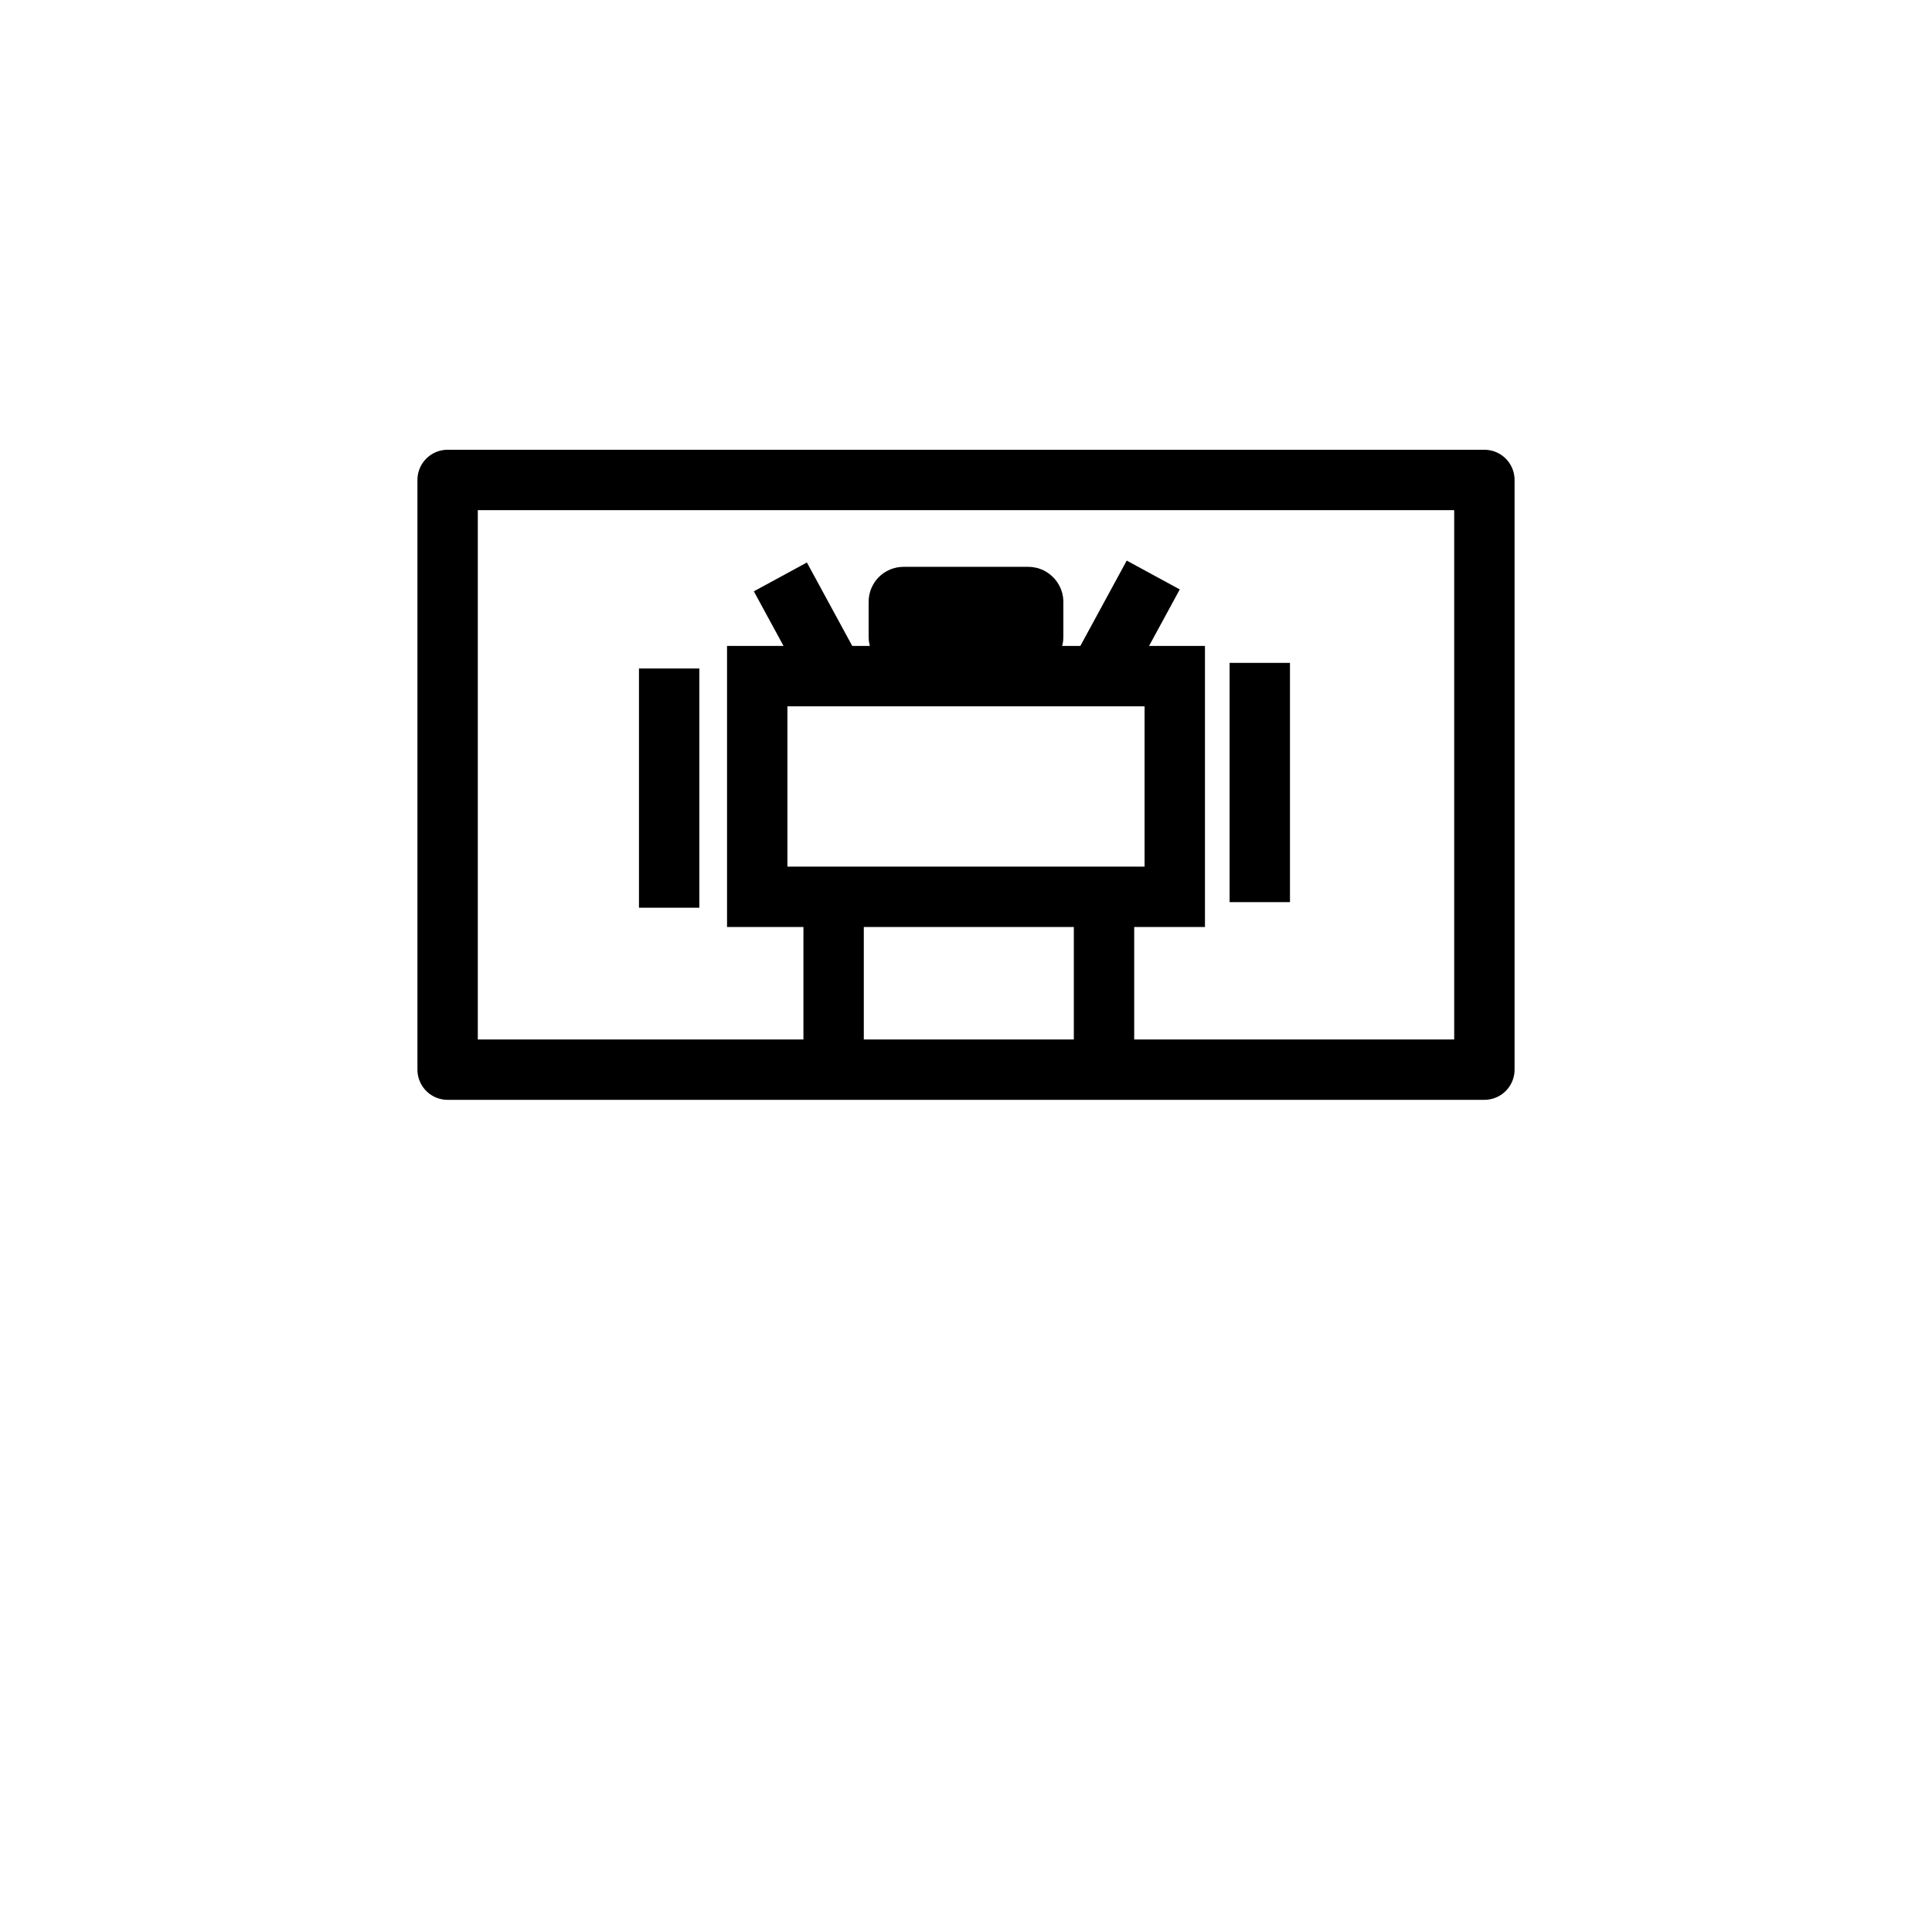<?xml version="1.0" encoding="UTF-8" standalone="no"?>
<!-- Created with Inkscape (http://www.inkscape.org/) -->

<svg
   xmlns:dc="http://purl.org/dc/elements/1.1/"
   xmlns:cc="http://creativecommons.org/ns#"
   xmlns:rdf="http://www.w3.org/1999/02/22-rdf-syntax-ns#"
   xmlns:svg="http://www.w3.org/2000/svg"
   xmlns="http://www.w3.org/2000/svg"
   xmlns:sodipodi="http://sodipodi.sourceforge.net/DTD/sodipodi-0.dtd"
   xmlns:inkscape="http://www.inkscape.org/namespaces/inkscape"
   width="48"
   height="48"
   viewBox="0 0 48 48"
   id="svg4208"
   version="1.1"
   inkscape:version="0.91 r13725"
   sodipodi:docname="nato_counters.svg"
   inkscape:export-filename="/home/mwerezak/Projects/Projects/heavy_gear/game/icons/units/gear.png"
   inkscape:export-xdpi="99.050003"
   inkscape:export-ydpi="99.050003">
  <defs
     id="defs4210" />
  <sodipodi:namedview
     id="base"
     pagecolor="#687fa6"
     bordercolor="#666666"
     borderopacity="1.0"
     inkscape:pageopacity="0"
     inkscape:pageshadow="2"
     inkscape:zoom="2.6917808"
     inkscape:cx="-39.232546"
     inkscape:cy="-22.993133"
     inkscape:document-units="px"
     inkscape:current-layer="layer12"
     showgrid="false"
     units="px"
     inkscape:window-width="1366"
     inkscape:window-height="692"
     inkscape:window-x="0"
     inkscape:window-y="24"
     inkscape:window-maximized="1" />
  <g
     inkscape:label="Footprint"
     inkscape:groupmode="layer"
     id="layer1"
     transform="translate(0,-1004.362)"
     sodipodi:insensitive="true"
     style="display:none">
    <ellipse
       style="fill:none;fill-opacity:1;stroke:#a7a7a7;stroke-width:0.528;stroke-linecap:butt;stroke-linejoin:round;stroke-miterlimit:4;stroke-dasharray:none;stroke-dashoffset:0;stroke-opacity:1"
       id="path4756"
       cx="24"
       cy="1028.362"
       rx="23.736"
       ry="23.736" />
  </g>
  <g
     inkscape:groupmode="layer"
     id="layer2"
     inkscape:label="Counter"
     style="display:none"
     sodipodi:insensitive="true">
    <rect
       style="fill:#ffffff;fill-opacity:1;stroke:#c8c8c8;stroke-width:2;stroke-linecap:butt;stroke-linejoin:round;stroke-miterlimit:4;stroke-dasharray:none;stroke-dashoffset:0;stroke-opacity:1"
       id="rect4778"
       width="35.507"
       height="35.507"
       x="6.247"
       y="6.247"
       ry="3.945"
       rx="3.945" />
  </g>
  <g
     inkscape:groupmode="layer"
     id="layer9"
     inkscape:label="Counter Bottom"
     style="display:none"
     sodipodi:insensitive="true">
    <path
       style="display:inline;fill:#ffffff;fill-opacity:1;stroke:#c8c8c8;stroke-width:2;stroke-linecap:butt;stroke-linejoin:round;stroke-miterlimit:4;stroke-dasharray:none;stroke-dashoffset:0;stroke-opacity:1"
       d="m 41.753,31.187 0,6.621 c 0,2.186 -1.76,3.945 -3.945,3.945 l -27.616,0 c -2.186,0 -3.945,-1.76 -3.945,-3.945 l 2e-7,-6.621"
       id="rect4248"
       inkscape:connector-curvature="0" />
  </g>
  <g
     style="display:none"
     inkscape:label="Counter Top"
     id="g4246"
     inkscape:groupmode="layer">
    <path
       style="fill:#ffffff;fill-opacity:1;stroke:#c8c8c8;stroke-width:2;stroke-linecap:butt;stroke-linejoin:round;stroke-miterlimit:4;stroke-dasharray:none;stroke-dashoffset:0;stroke-opacity:1"
       d="m 6.247,31.187 -2e-7,-20.996 c 0,-2.186 1.76,-3.945 3.945,-3.945 l 0,0 27.616,0 c 2.186,0 3.945,1.76 3.945,3.945 l 0,20.996"
       id="path4256"
       inkscape:connector-curvature="0" />
  </g>
  <g
     style="display:none"
     inkscape:label="Frame Back"
     id="g4159"
     inkscape:groupmode="layer">
    <rect
       y="11.924"
       x="11.121"
       height="14.651"
       width="25.758"
       id="rect4161"
       style="fill:#ffffff;fill-opacity:1;stroke:none;stroke-width:1.5;stroke-linecap:butt;stroke-linejoin:round;stroke-miterlimit:4;stroke-dasharray:none;stroke-dashoffset:0;stroke-opacity:1" />
  </g>
  <g
     inkscape:groupmode="layer"
     id="layer3"
     inkscape:label="Frame"
     style="display:inline"
     sodipodi:insensitive="true">
    <rect
       style="fill:none;fill-opacity:1;stroke:#000000;stroke-width:1.5;stroke-linecap:butt;stroke-linejoin:round;stroke-miterlimit:4;stroke-dasharray:none;stroke-dashoffset:0;stroke-opacity:1"
       id="rect4781"
       width="25.758"
       height="14.651"
       x="11.121"
       y="11.924" />
  </g>
  <g
     inkscape:groupmode="layer"
     id="layer4"
     inkscape:label="Infantry"
     style="display:none"
     sodipodi:insensitive="true">
    <path
       style="fill:#ffffff;fill-opacity:1;stroke:#000000;stroke-width:1.5;stroke-linecap:butt;stroke-linejoin:round;stroke-miterlimit:4;stroke-dasharray:none;stroke-dashoffset:0;stroke-opacity:1"
       d="M 11.194,12.001 36.87,26.356"
       id="path4784"
       inkscape:connector-curvature="0" />
    <path
       style="fill:none;fill-opacity:1;stroke:#000000;stroke-width:1.5;stroke-linecap:butt;stroke-linejoin:round;stroke-miterlimit:4;stroke-dasharray:none;stroke-dashoffset:0;stroke-opacity:1"
       d="M 11.078,26.59 36.753,11.884"
       id="path4786"
       inkscape:connector-curvature="0" />
  </g>
  <g
     inkscape:groupmode="layer"
     id="layer11"
     inkscape:label="Recon"
     style="display:none"
     sodipodi:insensitive="true">
    <path
       style="fill:none;fill-opacity:1;stroke:#000000;stroke-width:1.5;stroke-linecap:butt;stroke-linejoin:miter;stroke-miterlimit:4;stroke-dasharray:none;stroke-dashoffset:8.89;stroke-opacity:1"
       d="M 11.331,26.639 36.872,11.871"
       id="path4299"
       inkscape:connector-curvature="0" />
  </g>
  <g
     inkscape:groupmode="layer"
     id="layer6"
     inkscape:label="Armour"
     style="display:none"
     sodipodi:insensitive="true">
    <ellipse
       style="fill:none;fill-opacity:1;stroke:#000000;stroke-width:1.5;stroke-linecap:butt;stroke-linejoin:round;stroke-miterlimit:4;stroke-dasharray:none;stroke-dashoffset:0;stroke-opacity:1"
       id="path4794"
       cx="24"
       cy="19.25"
       rx="8.448"
       ry="4.005" />
  </g>
  <g
     inkscape:groupmode="layer"
     id="layer7"
     inkscape:label="Wheels"
     style="display:none"
     sodipodi:insensitive="true">
    <circle
       style="fill:#000000;fill-opacity:1;stroke:#000000;stroke-width:1;stroke-linecap:butt;stroke-linejoin:round;stroke-miterlimit:4;stroke-dasharray:none;stroke-dashoffset:0;stroke-opacity:1"
       id="path4797"
       cx="24.046"
       cy="24.686"
       r="0.939" />
    <circle
       style="fill:#000000;fill-opacity:1;stroke:#000000;stroke-width:1;stroke-linecap:butt;stroke-linejoin:round;stroke-miterlimit:4;stroke-dasharray:none;stroke-dashoffset:0;stroke-opacity:1"
       id="path4797-3"
       cx="28.518"
       cy="24.686"
       r="0.939" />
    <circle
       style="fill:#000000;fill-opacity:1;stroke:#000000;stroke-width:1;stroke-linecap:butt;stroke-linejoin:round;stroke-miterlimit:4;stroke-dasharray:none;stroke-dashoffset:0;stroke-opacity:1"
       id="path4797-6"
       cx="19.575"
       cy="24.686"
       r="0.939" />
  </g>
  <g
     inkscape:groupmode="layer"
     id="layer5"
     inkscape:label="Heavy"
     style="display:none"
     sodipodi:insensitive="true">
    <rect
       style="fill:#000000;fill-opacity:1;stroke:#000000;stroke-width:0.831;stroke-linecap:butt;stroke-linejoin:round;stroke-miterlimit:4;stroke-dasharray:none;stroke-dashoffset:0;stroke-opacity:1"
       id="rect4148"
       width="1.837"
       height="15.309"
       x="9.227"
       y="11.597" />
  </g>
  <g
     inkscape:groupmode="layer"
     id="layer10"
     inkscape:label="Gear1"
     style="display:none"
     sodipodi:insensitive="true">
    <rect
       style="fill:none;fill-opacity:1;stroke:#000000;stroke-width:1.459;stroke-linecap:butt;stroke-linejoin:miter;stroke-miterlimit:4;stroke-dasharray:none;stroke-dashoffset:8.89;stroke-opacity:1"
       id="rect4265"
       width="7.754"
       height="4.638"
       x="19.805"
       y="17.5"
       ry="2.107" />
    <path
       style="fill:none;fill-opacity:1;stroke:#000000;stroke-width:1.5;stroke-linecap:butt;stroke-linejoin:miter;stroke-miterlimit:4;stroke-dasharray:none;stroke-dashoffset:8.89;stroke-opacity:1"
       d="m 27.811,16.661 1.525,-2.034"
       id="path4273"
       inkscape:connector-curvature="0" />
    <path
       style="fill:none;fill-opacity:1;stroke:#000000;stroke-width:1.5;stroke-linecap:butt;stroke-linejoin:miter;stroke-miterlimit:4;stroke-dasharray:none;stroke-dashoffset:8.89;stroke-opacity:1"
       d="M 19.694,16.653 18.338,14.704"
       id="path4275"
       inkscape:connector-curvature="0" />
    <rect
       style="fill:none;fill-opacity:1;stroke:#000000;stroke-width:1.405;stroke-linecap:butt;stroke-linejoin:miter;stroke-miterlimit:4;stroke-dasharray:none;stroke-dashoffset:8.89;stroke-opacity:1"
       id="rect4279"
       width="2.629"
       height="1.259"
       x="22.452"
       y="14.098"
       ry="0.132" />
    <path
       style="fill:none;fill-opacity:1;stroke:#000000;stroke-width:1.5;stroke-linecap:butt;stroke-linejoin:miter;stroke-miterlimit:4;stroke-dasharray:none;stroke-dashoffset:8.89;stroke-opacity:1"
       d="m 17.456,18.14 0,4.374"
       id="path4335"
       inkscape:connector-curvature="0" />
    <path
       style="display:inline;fill:none;fill-opacity:1;stroke:#000000;stroke-width:1.5;stroke-linecap:butt;stroke-linejoin:miter;stroke-miterlimit:4;stroke-dasharray:none;stroke-dashoffset:8.89;stroke-opacity:1"
       d="m 29.943,18.214 0,4.374"
       id="path4335-2"
       inkscape:connector-curvature="0" />
    <path
       style="fill:none;fill-opacity:1;stroke:#000000;stroke-width:1.697;stroke-linecap:butt;stroke-linejoin:miter;stroke-miterlimit:4;stroke-dasharray:none;stroke-dashoffset:8.89;stroke-opacity:1"
       d="m 20.424,23.292 0,2.939"
       id="path4379"
       inkscape:connector-curvature="0" />
    <path
       style="display:inline;fill:none;fill-opacity:1;stroke:#000000;stroke-width:1.697;stroke-linecap:butt;stroke-linejoin:miter;stroke-miterlimit:4;stroke-dasharray:none;stroke-dashoffset:8.89;stroke-opacity:1"
       d="m 26.924,23.392 0,2.939"
       id="path4379-6"
       inkscape:connector-curvature="0" />
  </g>
  <g
     style="display:none"
     inkscape:label="Gear2"
     id="g4411"
     inkscape:groupmode="layer">
    <rect
       ry="2.107"
       y="17.661"
       x="20.123"
       height="4.638"
       width="7.754"
       id="rect4413-3"
       style="display:inline;fill:none;fill-opacity:1;stroke:#000000;stroke-width:1.459;stroke-linecap:butt;stroke-linejoin:miter;stroke-miterlimit:4;stroke-dasharray:none;stroke-dashoffset:8.89;stroke-opacity:1" />
    <g
       id="g4712"
       transform="translate(0.536,0)">
      <path
         style="display:inline;fill:none;fill-opacity:1;stroke:#000000;stroke-width:1.5;stroke-linecap:butt;stroke-linejoin:miter;stroke-miterlimit:4;stroke-dasharray:none;stroke-dashoffset:8.89;stroke-opacity:1"
         d="m 26.796,16.45 1.525,-2.034"
         id="path4415"
         inkscape:connector-curvature="0" />
      <path
         style="display:inline;fill:none;fill-opacity:1;stroke:#000000;stroke-width:1.5;stroke-linecap:butt;stroke-linejoin:miter;stroke-miterlimit:4;stroke-dasharray:none;stroke-dashoffset:8.89;stroke-opacity:1"
         d="M 19.979,16.442 18.623,14.493"
         id="path4417"
         inkscape:connector-curvature="0" />
    </g>
    <rect
       ry="0.132"
       y="14.259"
       x="22.686"
       height="1.259"
       width="2.629"
       id="rect4419-7"
       style="display:inline;fill:none;fill-opacity:1;stroke:#000000;stroke-width:1.405;stroke-linecap:butt;stroke-linejoin:miter;stroke-miterlimit:4;stroke-dasharray:none;stroke-dashoffset:8.89;stroke-opacity:1" />
    <g
       id="g4704"
       transform="translate(0.599,0)">
      <path
         style="display:inline;fill:none;fill-opacity:1;stroke:#000000;stroke-width:1.697;stroke-linecap:butt;stroke-linejoin:miter;stroke-miterlimit:4;stroke-dasharray:none;stroke-dashoffset:8.89;stroke-opacity:1"
         d="m 20.152,23.452 0,2.939"
         id="path4425"
         inkscape:connector-curvature="0" />
      <path
         style="display:inline;fill:none;fill-opacity:1;stroke:#000000;stroke-width:1.697;stroke-linecap:butt;stroke-linejoin:miter;stroke-miterlimit:4;stroke-dasharray:none;stroke-dashoffset:8.89;stroke-opacity:1"
         d="m 26.651,23.552 0,2.939"
         id="path4427"
         inkscape:connector-curvature="0" />
    </g>
    <g
       id="g4708"
       transform="translate(0.62,0)">
      <path
         inkscape:connector-curvature="0"
         id="path4450"
         d="m 17.328,22.573 0,-5.294"
         style="display:inline;fill:none;fill-opacity:1;stroke:#000000;stroke-width:1.5;stroke-linecap:butt;stroke-linejoin:miter;stroke-miterlimit:4;stroke-dasharray:none;stroke-dashoffset:8.89;stroke-opacity:1" />
      <path
         inkscape:connector-curvature="0"
         id="path4450-6"
         d="m 29.431,22.781 0,-5.294"
         style="display:inline;fill:none;fill-opacity:1;stroke:#000000;stroke-width:1.5;stroke-linecap:butt;stroke-linejoin:miter;stroke-miterlimit:4;stroke-dasharray:none;stroke-dashoffset:8.89;stroke-opacity:1" />
    </g>
  </g>
  <g
     inkscape:groupmode="layer"
     id="layer12"
     inkscape:label="Gear3"
     style="display:inline">
    <rect
       ry="1.705"
       y="16.798"
       x="18.813"
       height="5.483"
       width="10.374"
       id="rect4413"
       style="display:inline;fill:none;fill-opacity:1;stroke:#000000;stroke-width:1.5;stroke-linecap:butt;stroke-linejoin:miter;stroke-miterlimit:4;stroke-dasharray:none;stroke-dashoffset:8.89;stroke-opacity:1"
       rx="0" />
    <rect
       ry="0.116"
       y="14.833"
       x="22.331"
       height="1.11"
       width="3.338"
       id="rect4419"
       style="display:inline;fill:none;fill-opacity:1;stroke:#000000;stroke-width:1.5;stroke-linecap:butt;stroke-linejoin:miter;stroke-miterlimit:4;stroke-dasharray:none;stroke-dashoffset:8.89;stroke-opacity:1" />
    <path
       style="fill:none;fill-opacity:1;stroke:#000000;stroke-width:1.5;stroke-linecap:butt;stroke-linejoin:miter;stroke-miterlimit:4;stroke-dasharray:none;stroke-dashoffset:8.89;stroke-opacity:1"
       d="m 27.491,16.422 1.161,-2.136"
       id="path4535"
       inkscape:connector-curvature="0" />
    <path
       style="fill:none;fill-opacity:1;stroke:#000000;stroke-width:1.5;stroke-linecap:butt;stroke-linejoin:miter;stroke-miterlimit:4;stroke-dasharray:none;stroke-dashoffset:8.89;stroke-opacity:1"
       d="M 20.549,16.469 19.388,14.333"
       id="path4535-1"
       inkscape:connector-curvature="0" />
    <path
       style="fill:none;fill-opacity:1;stroke:#000000;stroke-width:1.5;stroke-linecap:butt;stroke-linejoin:miter;stroke-miterlimit:4;stroke-dasharray:none;stroke-dashoffset:8.89;stroke-opacity:1"
       d="m 31.299,16.469 0,5.944"
       id="path4592"
       inkscape:connector-curvature="0" />
    <path
       style="fill:none;fill-opacity:1;stroke:#000000;stroke-width:1.5;stroke-linecap:butt;stroke-linejoin:miter;stroke-miterlimit:4;stroke-dasharray:none;stroke-dashoffset:8.89;stroke-opacity:1"
       d="m 16.625,16.608 0,5.944"
       id="path4592-9"
       inkscape:connector-curvature="0" />
    <path
       style="fill:none;fill-opacity:1;stroke:#000000;stroke-width:1.5;stroke-linecap:butt;stroke-linejoin:miter;stroke-miterlimit:4;stroke-dasharray:none;stroke-dashoffset:8.89;stroke-opacity:1"
       d="m 20.711,22.645 0,3.761"
       id="path4641"
       inkscape:connector-curvature="0" />
    <path
       style="fill:none;fill-opacity:1;stroke:#000000;stroke-width:1.5;stroke-linecap:butt;stroke-linejoin:miter;stroke-miterlimit:4;stroke-dasharray:none;stroke-dashoffset:8.89;stroke-opacity:1"
       d="m 27.429,22.455 0,3.761"
       id="path4641-2"
       inkscape:connector-curvature="0" />
  </g>
</svg>
